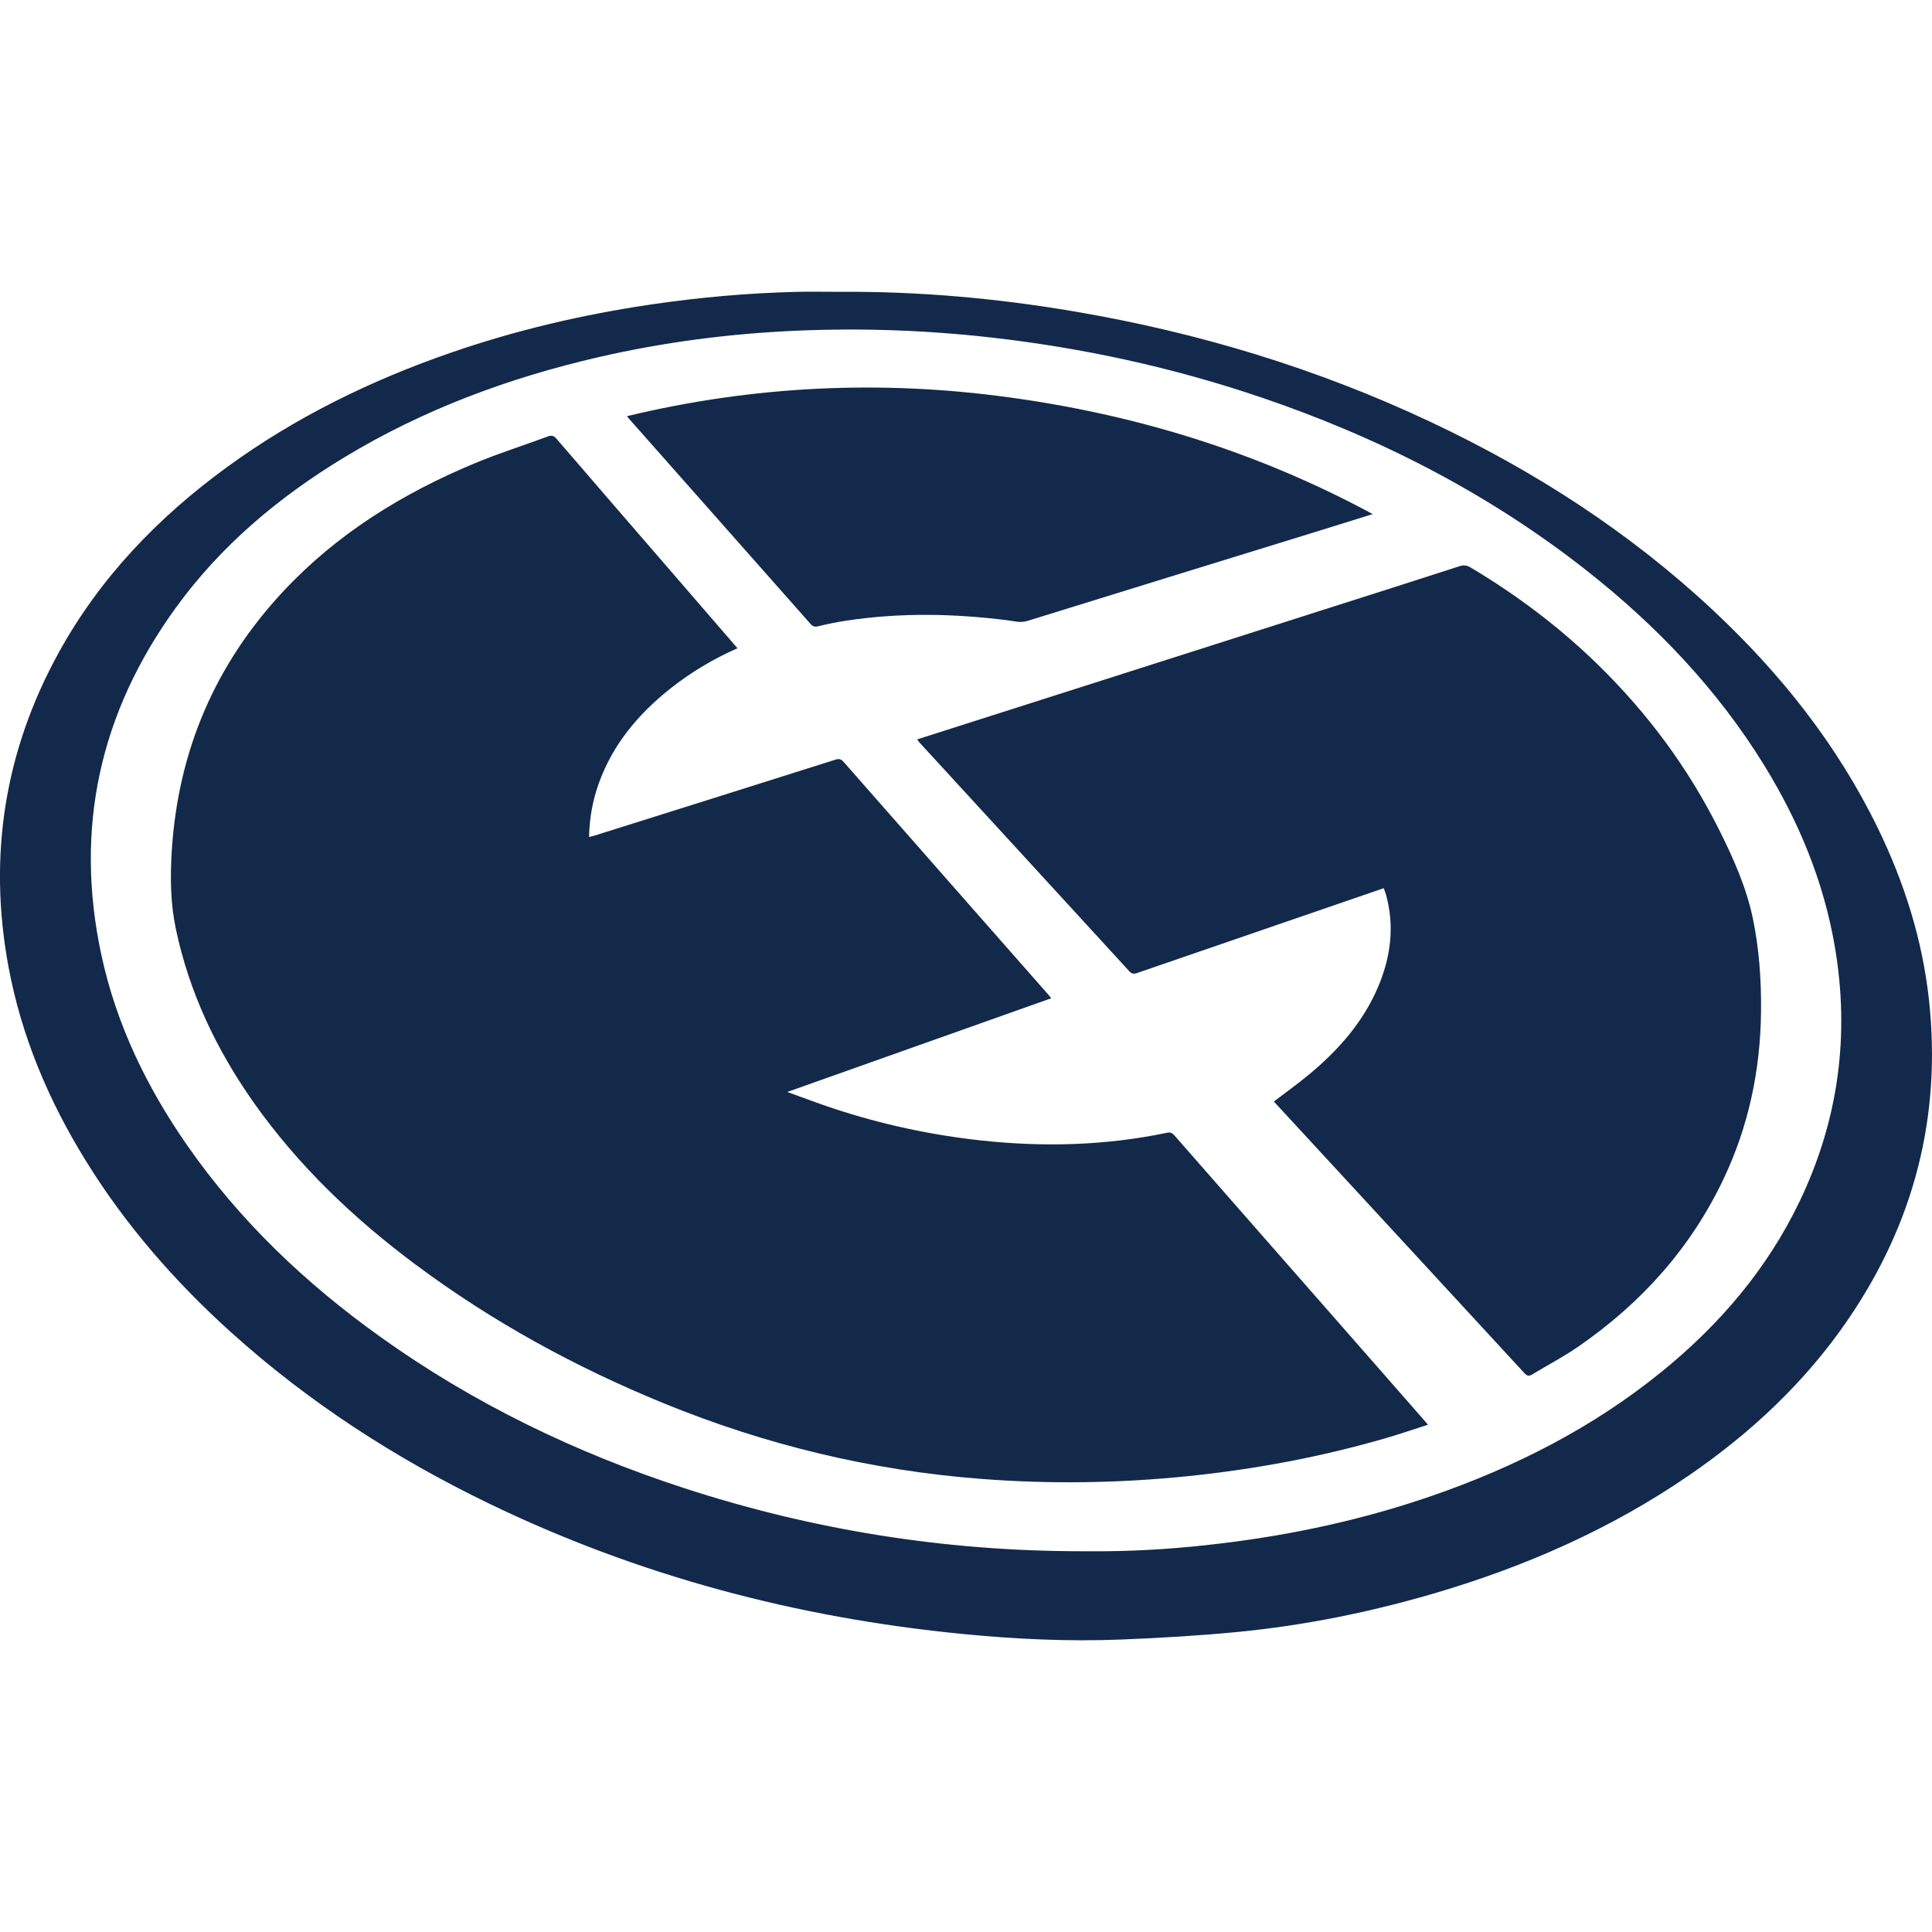 <?xml version="1.0" encoding="utf-8"?>
<!-- Generator: Adobe Illustrator 16.0.0, SVG Export Plug-In . SVG Version: 6.00 Build 0)  -->
<!DOCTYPE svg PUBLIC "-//W3C//DTD SVG 1.1//EN" "http://www.w3.org/Graphics/SVG/1.1/DTD/svg11.dtd">
<svg version="1.1" id="Layer_1" xmlns="http://www.w3.org/2000/svg" xmlns:xlink="http://www.w3.org/1999/xlink" x="0px" y="0px"
	 width="64px" height="64px" viewBox="0 0 64 64" enable-background="new 0 0 64 64" xml:space="preserve">
<g>
	<g>
		<path fill-rule="evenodd" clip-rule="evenodd" fill="#13294B" d="M27.788,9.667c2.626-0.02,5.231,0.212,7.819,0.653
			c4.097,0.697,8.037,1.891,11.798,3.664c3.424,1.614,6.574,3.643,9.345,6.235c2.231,2.088,4.109,4.447,5.453,7.208
			c0.879,1.806,1.479,3.697,1.697,5.696c0.421,3.867-0.498,7.403-2.694,10.607c-1.415,2.065-3.214,3.744-5.271,5.154
			c-2.578,1.768-5.402,3.008-8.393,3.889c-2.146,0.631-4.33,1.074-6.556,1.289c-1.278,0.123-2.563,0.199-3.848,0.25
			c-1.757,0.07-3.513-0.014-5.262-0.186c-5.477-0.536-10.721-1.922-15.683-4.322c-3.103-1.5-5.972-3.355-8.537-5.668
			c-1.863-1.68-3.499-3.555-4.819-5.693c-1.229-1.99-2.129-4.115-2.557-6.424c-0.677-3.659-0.133-7.128,1.66-10.391
			c1.367-2.487,3.289-4.482,5.568-6.146c2.271-1.658,4.768-2.878,7.418-3.795c2.165-0.75,4.385-1.269,6.649-1.602
			c1.597-0.235,3.204-0.378,4.818-0.417C26.859,9.657,27.324,9.667,27.788,9.667z M35.805,51.387c0.268,0,0.535,0.002,0.804,0
			c1.305-0.01,2.604-0.107,3.899-0.266c2.356-0.287,4.665-0.789,6.911-1.564c2.765-0.955,5.341-2.262,7.621-4.113
			c1.925-1.563,3.504-3.409,4.58-5.658c1.282-2.68,1.661-5.49,1.163-8.416c-0.37-2.174-1.201-4.173-2.356-6.042
			c-1.547-2.501-3.544-4.595-5.844-6.409c-3.266-2.576-6.914-4.437-10.843-5.767c-2.906-0.984-5.887-1.632-8.937-1.975
			c-2.128-0.239-4.262-0.315-6.401-0.223c-2.217,0.096-4.41,0.378-6.574,0.877c-2.974,0.685-5.804,1.734-8.422,3.319
			c-2.171,1.315-4.09,2.922-5.586,4.988c-2.515,3.471-3.367,7.31-2.458,11.514c0.496,2.294,1.501,4.364,2.834,6.282
			c1.747,2.513,3.933,4.586,6.413,6.358c3.077,2.2,6.443,3.826,10.032,4.997C26.918,50.685,31.307,51.383,35.805,51.387z"/>
		<path fill-rule="evenodd" clip-rule="evenodd" fill="#13294A" d="M24.43,21.474c-0.8,0.353-1.534,0.791-2.209,1.324
			c-1.065,0.842-1.916,1.849-2.383,3.145c-0.205,0.569-0.312,1.156-0.324,1.784c0.062-0.016,0.111-0.025,0.158-0.04
			c2.669-0.839,5.339-1.678,8.006-2.523c0.124-0.039,0.188-0.015,0.271,0.078c2.255,2.568,4.514,5.134,6.772,7.7
			c0.031,0.035,0.06,0.073,0.104,0.126c-2.905,1.031-5.797,2.059-8.746,3.105c0.54,0.193,1.026,0.381,1.521,0.544
			c1.598,0.528,3.235,0.882,4.908,1.063c2.061,0.223,4.113,0.17,6.147-0.255c0.112-0.023,0.171-0.001,0.243,0.08
			c1.753,2.003,3.51,4.003,5.265,6.004c0.99,1.128,1.979,2.257,2.968,3.386c0.051,0.059,0.101,0.117,0.174,0.201
			c-0.459,0.146-0.895,0.296-1.336,0.426c-2.175,0.637-4.396,1.051-6.648,1.281c-2.269,0.23-4.54,0.263-6.814,0.088
			c-3.64-0.28-7.141-1.123-10.522-2.506c-2.922-1.195-5.667-2.695-8.199-4.58c-2.057-1.53-3.899-3.281-5.384-5.385
			c-1.234-1.75-2.136-3.65-2.578-5.754c-0.179-0.851-0.188-1.714-0.134-2.578c0.207-3.31,1.436-6.184,3.701-8.607
			c1.784-1.908,3.957-3.246,6.35-4.24c0.789-0.328,1.606-0.586,2.408-0.883c0.126-0.047,0.199-0.024,0.286,0.077
			c1.415,1.643,2.833,3.282,4.251,4.921C23.261,20.124,23.838,20.79,24.43,21.474z"/>
		<path fill-rule="evenodd" clip-rule="evenodd" fill="#13294B" d="M30.383,24.493c0.537-0.171,1.062-0.339,1.588-0.507
			c3.967-1.265,7.933-2.531,11.899-3.796c1.494-0.477,2.989-0.95,4.48-1.434c0.149-0.048,0.254-0.024,0.378,0.05
			c1.52,0.907,2.924,1.963,4.192,3.199c1.651,1.609,3.007,3.436,4.037,5.5c0.468,0.937,0.896,1.896,1.11,2.926
			c0.212,1.021,0.282,2.063,0.269,3.108c-0.024,1.918-0.41,3.755-1.23,5.492c-1.089,2.307-2.736,4.138-4.824,5.578
			c-0.488,0.338-1.019,0.613-1.526,0.921c-0.103,0.062-0.168,0.056-0.255-0.04c-2.565-2.785-5.135-5.566-7.702-8.349
			c-0.201-0.218-0.401-0.437-0.601-0.651c0.395-0.303,0.792-0.586,1.166-0.896c0.969-0.805,1.79-1.73,2.288-2.904
			c0.416-0.98,0.549-1.99,0.267-3.034c-0.02-0.074-0.05-0.146-0.08-0.233c-0.511,0.176-1.015,0.349-1.518,0.521
			c-2.219,0.762-4.438,1.524-6.655,2.289c-0.109,0.038-0.176,0.029-0.259-0.062c-2.315-2.529-4.636-5.054-6.954-7.581
			C30.43,24.565,30.412,24.534,30.383,24.493z"/>
		<path fill-rule="evenodd" clip-rule="evenodd" fill="#13294B" d="M45.473,17.03c-0.702,0.219-1.354,0.422-2.005,0.624
			c-3.145,0.971-6.29,1.938-9.434,2.915c-0.24,0.074-0.46,0.003-0.685-0.025c-1.77-0.22-3.538-0.253-5.305,0.015
			c-0.317,0.048-0.633,0.111-0.944,0.188c-0.122,0.03-0.183-0.001-0.256-0.085c-1.222-1.384-2.446-2.765-3.668-4.147
			c-0.773-0.874-1.547-1.748-2.32-2.622c-0.023-0.027-0.045-0.055-0.089-0.106c4.19-1.009,8.401-1.207,12.646-0.626
			C37.643,13.737,41.665,14.974,45.473,17.03z"/>
	</g>
</g>
</svg>
